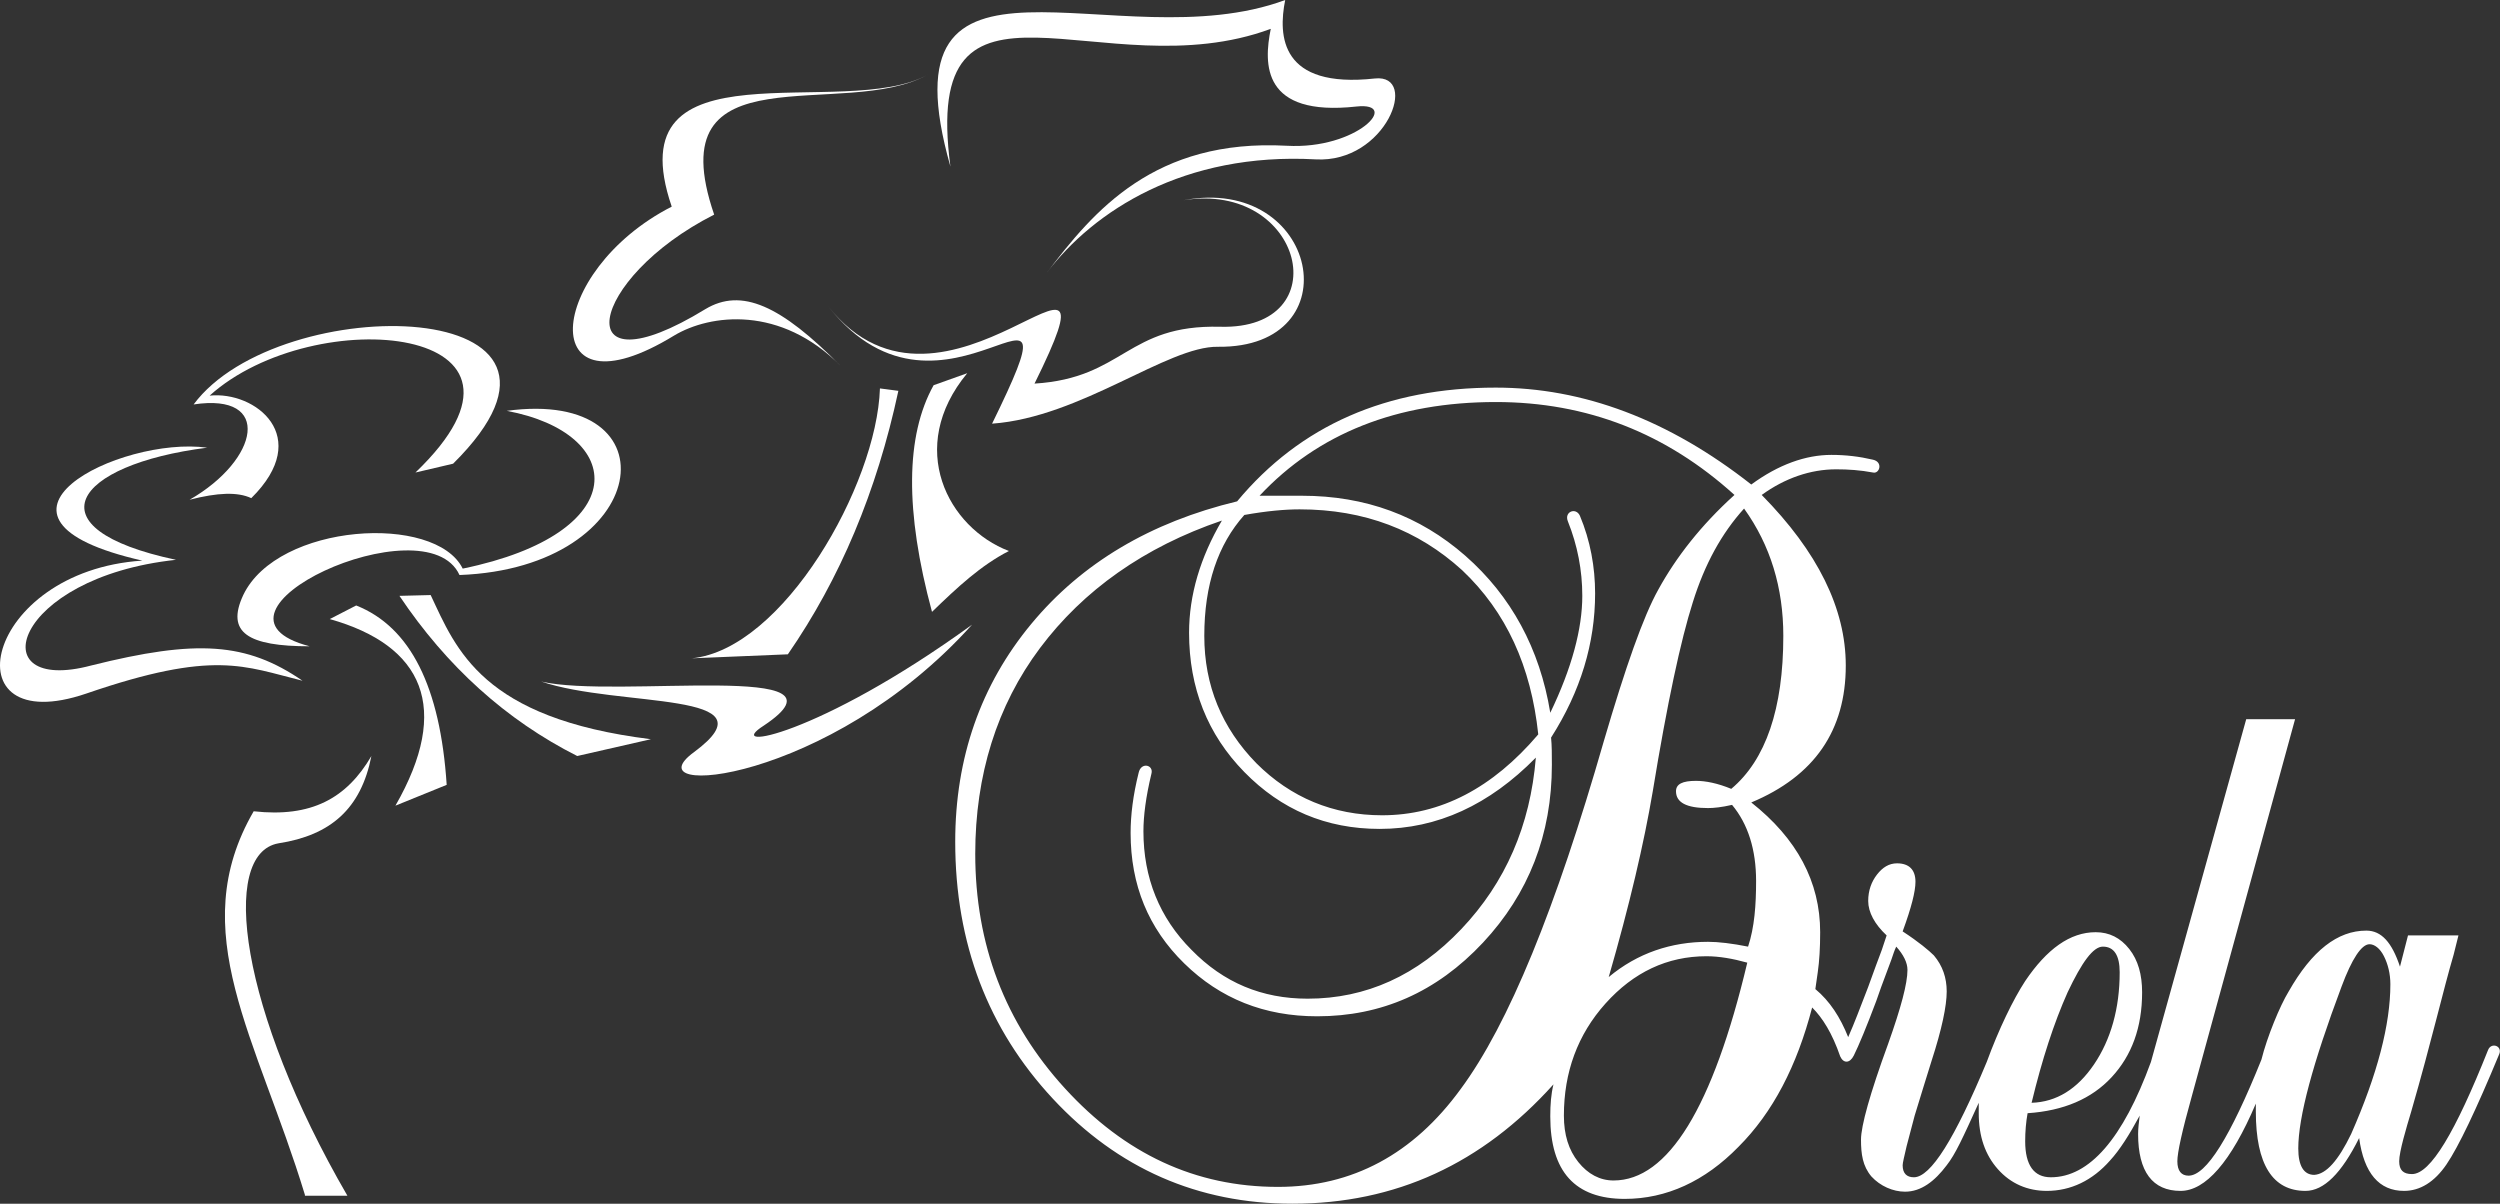 <svg width="135" height="65" viewBox="0 0 135 65" fill="none" xmlns="http://www.w3.org/2000/svg">
<rect x="0" y="0" width="135" height="65" fill="#333333" stroke="none"/>
<path d="M126.961 61.237C128.388 57.994 129.08 55.313 129.08 53.15C129.08 52.588 128.951 52.069 128.734 51.637C128.518 51.204 128.215 50.988 127.956 50.988C127.524 50.988 127.005 51.767 126.442 53.28C124.885 57.432 124.107 60.329 124.107 62.016C124.107 62.967 124.41 63.443 124.972 63.443C125.621 63.4 126.269 62.665 126.961 61.237ZM114.463 52.502C114.463 51.593 114.16 51.118 113.555 51.118C113.036 51.118 112.43 51.94 111.652 53.583C110.917 55.226 110.268 57.216 109.706 59.551C111.046 59.508 112.171 58.816 113.079 57.475C113.987 56.134 114.463 54.448 114.463 52.502ZM97.856 54.404C97.034 57.562 95.737 60.07 93.877 61.929C92.061 63.789 89.985 64.74 87.736 64.74C85.055 64.74 83.715 63.27 83.715 60.286C83.715 59.637 83.758 59.075 83.887 58.556C80.038 62.838 75.368 65 69.789 65C64.686 65 60.361 63.097 56.858 59.335C53.355 55.572 51.582 50.945 51.582 45.452C51.582 40.911 52.966 36.976 55.691 33.689C58.415 30.402 62.134 28.197 66.805 27.073C70.221 22.964 74.892 20.931 80.774 20.931C85.488 20.931 90.115 22.661 94.569 26.164C96.04 25.083 97.51 24.564 98.894 24.564C99.672 24.564 100.408 24.651 101.143 24.824C101.705 24.953 101.489 25.602 101.143 25.516C100.451 25.386 99.802 25.343 99.154 25.343C97.77 25.343 96.386 25.818 95.132 26.727C98.159 29.797 99.672 32.868 99.672 35.938C99.672 39.441 97.986 41.906 94.569 43.333C97.034 45.279 98.289 47.615 98.289 50.339C98.289 51.204 98.245 51.896 98.159 52.502L98.029 53.41C98.808 54.059 99.37 54.923 99.802 56.005C100.148 55.226 100.451 54.404 100.754 53.626C100.883 53.323 101.143 52.545 101.619 51.291L101.878 50.512C101.229 49.907 100.883 49.258 100.883 48.653C100.883 48.09 101.056 47.615 101.359 47.225C101.662 46.836 102.008 46.62 102.44 46.62C103.089 46.62 103.435 46.966 103.435 47.615C103.435 48.134 103.219 48.999 102.743 50.296C103.608 50.858 104.17 51.334 104.43 51.593C104.905 52.156 105.122 52.804 105.122 53.54C105.122 54.318 104.862 55.572 104.3 57.302C104.04 58.124 103.738 59.118 103.392 60.243L102.959 61.886C102.83 62.448 102.743 62.794 102.743 62.924C102.743 63.357 102.959 63.573 103.349 63.573C104.257 63.573 105.554 61.497 107.284 57.345C107.933 55.572 108.711 53.972 109.36 52.977C110.528 51.248 111.782 50.339 113.166 50.339C113.901 50.339 114.506 50.642 114.982 51.248C115.458 51.853 115.674 52.631 115.674 53.583C115.674 55.486 115.112 56.999 114.03 58.167C112.949 59.335 111.436 59.983 109.49 60.113C109.403 60.589 109.36 61.108 109.36 61.627C109.36 62.924 109.836 63.573 110.744 63.573C112.82 63.573 114.636 61.497 116.15 57.345L121.296 38.836H123.934L118.355 59.205C117.836 61.065 117.577 62.232 117.577 62.708C117.577 63.227 117.793 63.486 118.182 63.486C119.134 63.486 120.431 61.41 122.118 57.216C122.42 56.005 123.112 54.318 123.588 53.54C124.842 51.334 126.226 50.253 127.783 50.253C128.605 50.253 129.167 50.901 129.599 52.199L130.032 50.512H132.756C132.713 50.685 132.627 51.031 132.497 51.55C131.935 53.453 131.329 56.134 130.205 60.027C129.945 60.892 129.556 62.189 129.556 62.708C129.556 63.184 129.772 63.4 130.248 63.4C131.243 63.4 132.583 61.151 134.357 56.697C134.53 56.264 135.135 56.48 134.962 56.913C133.708 59.94 132.756 61.929 132.108 62.881C131.459 63.832 130.681 64.308 129.816 64.308C128.475 64.308 127.653 63.357 127.394 61.454C126.442 63.357 125.491 64.308 124.496 64.308C122.723 64.308 121.815 62.881 121.815 60.027C121.815 59.897 121.815 59.724 121.815 59.594C120.474 62.751 119.09 64.308 117.75 64.308C116.236 64.308 115.458 63.27 115.458 61.237C115.458 60.935 115.501 60.589 115.544 60.243C114.982 61.281 114.463 62.102 113.944 62.665C112.993 63.746 111.825 64.308 110.528 64.308C109.49 64.308 108.581 63.919 107.889 63.14C107.197 62.362 106.852 61.367 106.852 60.113C106.852 59.94 106.852 59.724 106.852 59.551C105.987 61.454 105.597 62.319 105.122 62.924C104.473 63.789 103.738 64.351 102.873 64.351C102.224 64.351 101.532 64.049 101.056 63.53C100.581 62.967 100.494 62.319 100.494 61.54C100.494 60.805 100.97 59.075 101.965 56.351C102.657 54.404 103.003 53.107 103.003 52.372C103.003 51.983 102.786 51.55 102.397 51.118C102.311 51.291 102.224 51.55 102.138 51.81C101.662 53.064 101.402 53.799 101.316 54.059C100.797 55.443 100.364 56.48 100.105 56.999C99.889 57.432 99.543 57.432 99.37 57.043C98.937 55.788 98.418 54.967 97.856 54.404ZM92.148 51.637C90.028 51.637 88.212 52.502 86.698 54.188C85.185 55.875 84.45 57.907 84.45 60.243C84.45 61.281 84.709 62.102 85.228 62.751C85.747 63.4 86.396 63.746 87.131 63.746C90.072 63.746 92.494 59.81 94.353 51.983C93.575 51.767 92.84 51.637 92.148 51.637ZM94.829 47.572C94.829 45.885 94.396 44.501 93.531 43.463C92.969 43.593 92.537 43.636 92.234 43.636C91.066 43.636 90.504 43.333 90.504 42.728C90.504 42.339 90.85 42.166 91.585 42.166C92.104 42.166 92.753 42.295 93.488 42.598C95.348 41.041 96.299 38.273 96.299 34.338C96.299 31.743 95.607 29.451 94.18 27.462C92.969 28.802 92.061 30.446 91.412 32.522C90.764 34.554 90.028 37.971 89.25 42.728C88.774 45.539 87.996 48.869 86.871 52.761C88.428 51.464 90.245 50.858 92.234 50.858C92.796 50.858 93.531 50.945 94.396 51.118C94.742 50.08 94.829 48.869 94.829 47.572ZM70.178 27.505C69.4 27.505 68.405 27.591 67.194 27.808C65.767 29.408 65.032 31.57 65.032 34.338C65.032 37.019 65.983 39.311 67.843 41.214C69.703 43.074 71.995 44.025 74.633 44.025C77.79 44.025 80.601 42.555 83.066 39.657C82.677 35.981 81.336 33.041 78.957 30.792C76.579 28.629 73.681 27.505 70.178 27.505ZM80.774 21.71C75.454 21.71 71.173 23.396 68.016 26.77H68.578H69.616H70.308C73.724 26.77 76.665 27.851 79.13 30.013C81.595 32.176 83.152 35.03 83.715 38.49C84.882 36.068 85.444 33.949 85.444 32.176C85.444 30.792 85.185 29.451 84.666 28.154C84.45 27.635 85.098 27.375 85.315 27.851C85.877 29.192 86.136 30.619 86.136 32.046C86.136 34.727 85.358 37.322 83.758 39.83C83.801 40.263 83.801 40.739 83.801 41.301C83.801 45.063 82.547 48.264 80.082 50.901C77.573 53.583 74.589 54.88 71.13 54.88C68.275 54.88 65.897 53.929 63.951 52.026C62.005 50.123 61.053 47.788 61.053 44.977C61.053 44.025 61.183 42.944 61.486 41.733C61.615 41.128 62.307 41.301 62.178 41.776C61.875 43.031 61.745 44.069 61.745 44.89C61.745 47.398 62.61 49.561 64.34 51.291C66.07 53.064 68.146 53.929 70.611 53.929C73.768 53.929 76.535 52.675 78.914 50.166C81.293 47.658 82.633 44.587 82.936 40.911C80.428 43.463 77.617 44.761 74.503 44.761C71.605 44.761 69.183 43.723 67.194 41.69C65.205 39.657 64.21 37.149 64.21 34.165C64.21 32.132 64.816 30.1 65.983 28.11C61.788 29.538 58.502 31.873 56.166 34.987C53.831 38.1 52.663 41.863 52.663 46.101C52.663 50.988 54.263 55.226 57.507 58.773C60.75 62.319 64.556 64.092 69.01 64.092C73.032 64.092 76.319 62.319 78.871 58.816C81.466 55.313 84.017 49.042 86.612 40.003C87.78 36.025 88.731 33.3 89.553 31.83C90.504 30.1 91.845 28.37 93.661 26.727C89.985 23.396 85.704 21.71 80.774 21.71Z" fill="white"/>
<path fill-rule="evenodd" clip-rule="evenodd" d="M13.136 32.132C14.996 28.24 23.515 27.721 24.986 30.705C34.241 28.802 33.852 23.396 27.364 22.186C36.576 20.931 35.235 30.662 24.813 31.051C22.997 27.073 9.893 33.127 16.726 34.9C13.396 34.9 12.185 34.165 13.136 32.132Z" fill="white"/>
<path fill-rule="evenodd" clip-rule="evenodd" d="M24.121 42.382C23.775 37.106 22.175 33.862 19.234 32.695L17.807 33.43C22.867 34.857 24.381 38.23 21.353 43.506L24.121 42.382Z" fill="white"/>
<path fill-rule="evenodd" clip-rule="evenodd" d="M31.17 40.825C27.321 38.879 24.121 35.981 21.569 32.176L23.256 32.133C24.64 35.073 26.024 38.792 35.149 39.917L31.17 40.825Z" fill="white"/>
<path fill-rule="evenodd" clip-rule="evenodd" d="M42.544 35.333C45.355 31.267 47.344 26.554 48.512 21.105L47.517 20.975C47.344 26.208 42.284 35.073 37.354 35.549L42.544 35.333Z" fill="white"/>
<path fill-rule="evenodd" clip-rule="evenodd" d="M50.328 33.041C48.858 27.591 48.901 23.526 50.415 20.802L52.231 20.153C48.901 24.175 51.193 28.5 54.48 29.754C52.966 30.532 51.712 31.7 50.328 33.041Z" fill="white"/>
<path fill-rule="evenodd" clip-rule="evenodd" d="M16.466 64.524C13.872 56.005 9.936 50.296 13.699 43.809C16.812 44.155 18.715 43.117 20.056 40.825C19.494 43.679 17.85 45.106 15.039 45.539C11.839 46.101 12.963 54.578 18.759 64.568H16.466V64.524Z" fill="white"/>
<path fill-rule="evenodd" clip-rule="evenodd" d="M16.336 36.76C13.179 35.981 11.579 35.073 4.66 37.452C-2.822 40.004 -0.919 30.835 7.687 30.273C-2.433 27.981 6.476 23.526 11.19 24.175C3.968 25.083 1.546 28.543 9.503 30.23C0.638 31.181 -1.092 37.538 4.919 35.938C10.628 34.511 13.309 34.684 16.336 36.76Z" fill="white"/>
<path fill-rule="evenodd" clip-rule="evenodd" d="M24.467 25.04L22.434 25.516C30.738 17.558 16.985 16.261 11.32 21.364C13.785 21.105 16.942 23.57 13.569 26.9C12.834 26.554 11.752 26.597 10.239 26.986C14.001 24.824 14.736 21.191 10.455 21.84C15.082 15.612 33.679 15.915 24.467 25.04Z" fill="white"/>
<path fill-rule="evenodd" clip-rule="evenodd" d="M50.112 4.022C45.614 6.574 33.159 2.033 36.273 11.158C29.44 14.661 28.835 22.748 36.403 18.12C38.349 16.953 42.155 16.477 45.398 19.764C42.155 16.477 40.036 15.526 38.09 16.693C30.521 21.321 31.732 15.05 38.565 11.59C35.451 2.508 45.614 6.574 50.112 4.022Z" fill="white"/>
<path fill-rule="evenodd" clip-rule="evenodd" d="M56.513 14.747C59.065 11.374 62.351 7.482 69.487 7.871C73.293 8.087 75.671 5.492 73.249 5.752C68.146 6.314 68.233 3.46 68.622 1.557C59.54 4.93 49.723 -3.027 51.323 8.995C47.474 -4.584 60.319 3.373 69.401 0C69.011 1.946 69.141 4.8 74.244 4.238C76.666 3.979 74.85 8.822 71.044 8.606C63.952 8.217 59.065 11.374 56.513 14.747Z" fill="white"/>
<path fill-rule="evenodd" clip-rule="evenodd" d="M44.706 16.52C51.021 24.564 58.675 12.455 53.572 22.878C58.373 22.532 63.043 18.683 65.768 18.726C73.076 18.812 71.217 9.428 63.908 10.812C70.395 9.774 72.298 17.818 65.897 17.645C60.838 17.515 60.708 20.413 55.864 20.715C61.011 10.293 51.021 24.564 44.706 16.52Z" fill="white"/>
<path fill-rule="evenodd" clip-rule="evenodd" d="M52.491 33.732C44.75 42.339 33.981 43.16 37.484 40.609C41.982 37.279 33.419 38.23 29.224 36.803C33.289 37.754 46.566 35.635 41.247 39.181C38.998 40.609 44.144 39.787 52.491 33.732Z" fill="white"/>
</svg>
